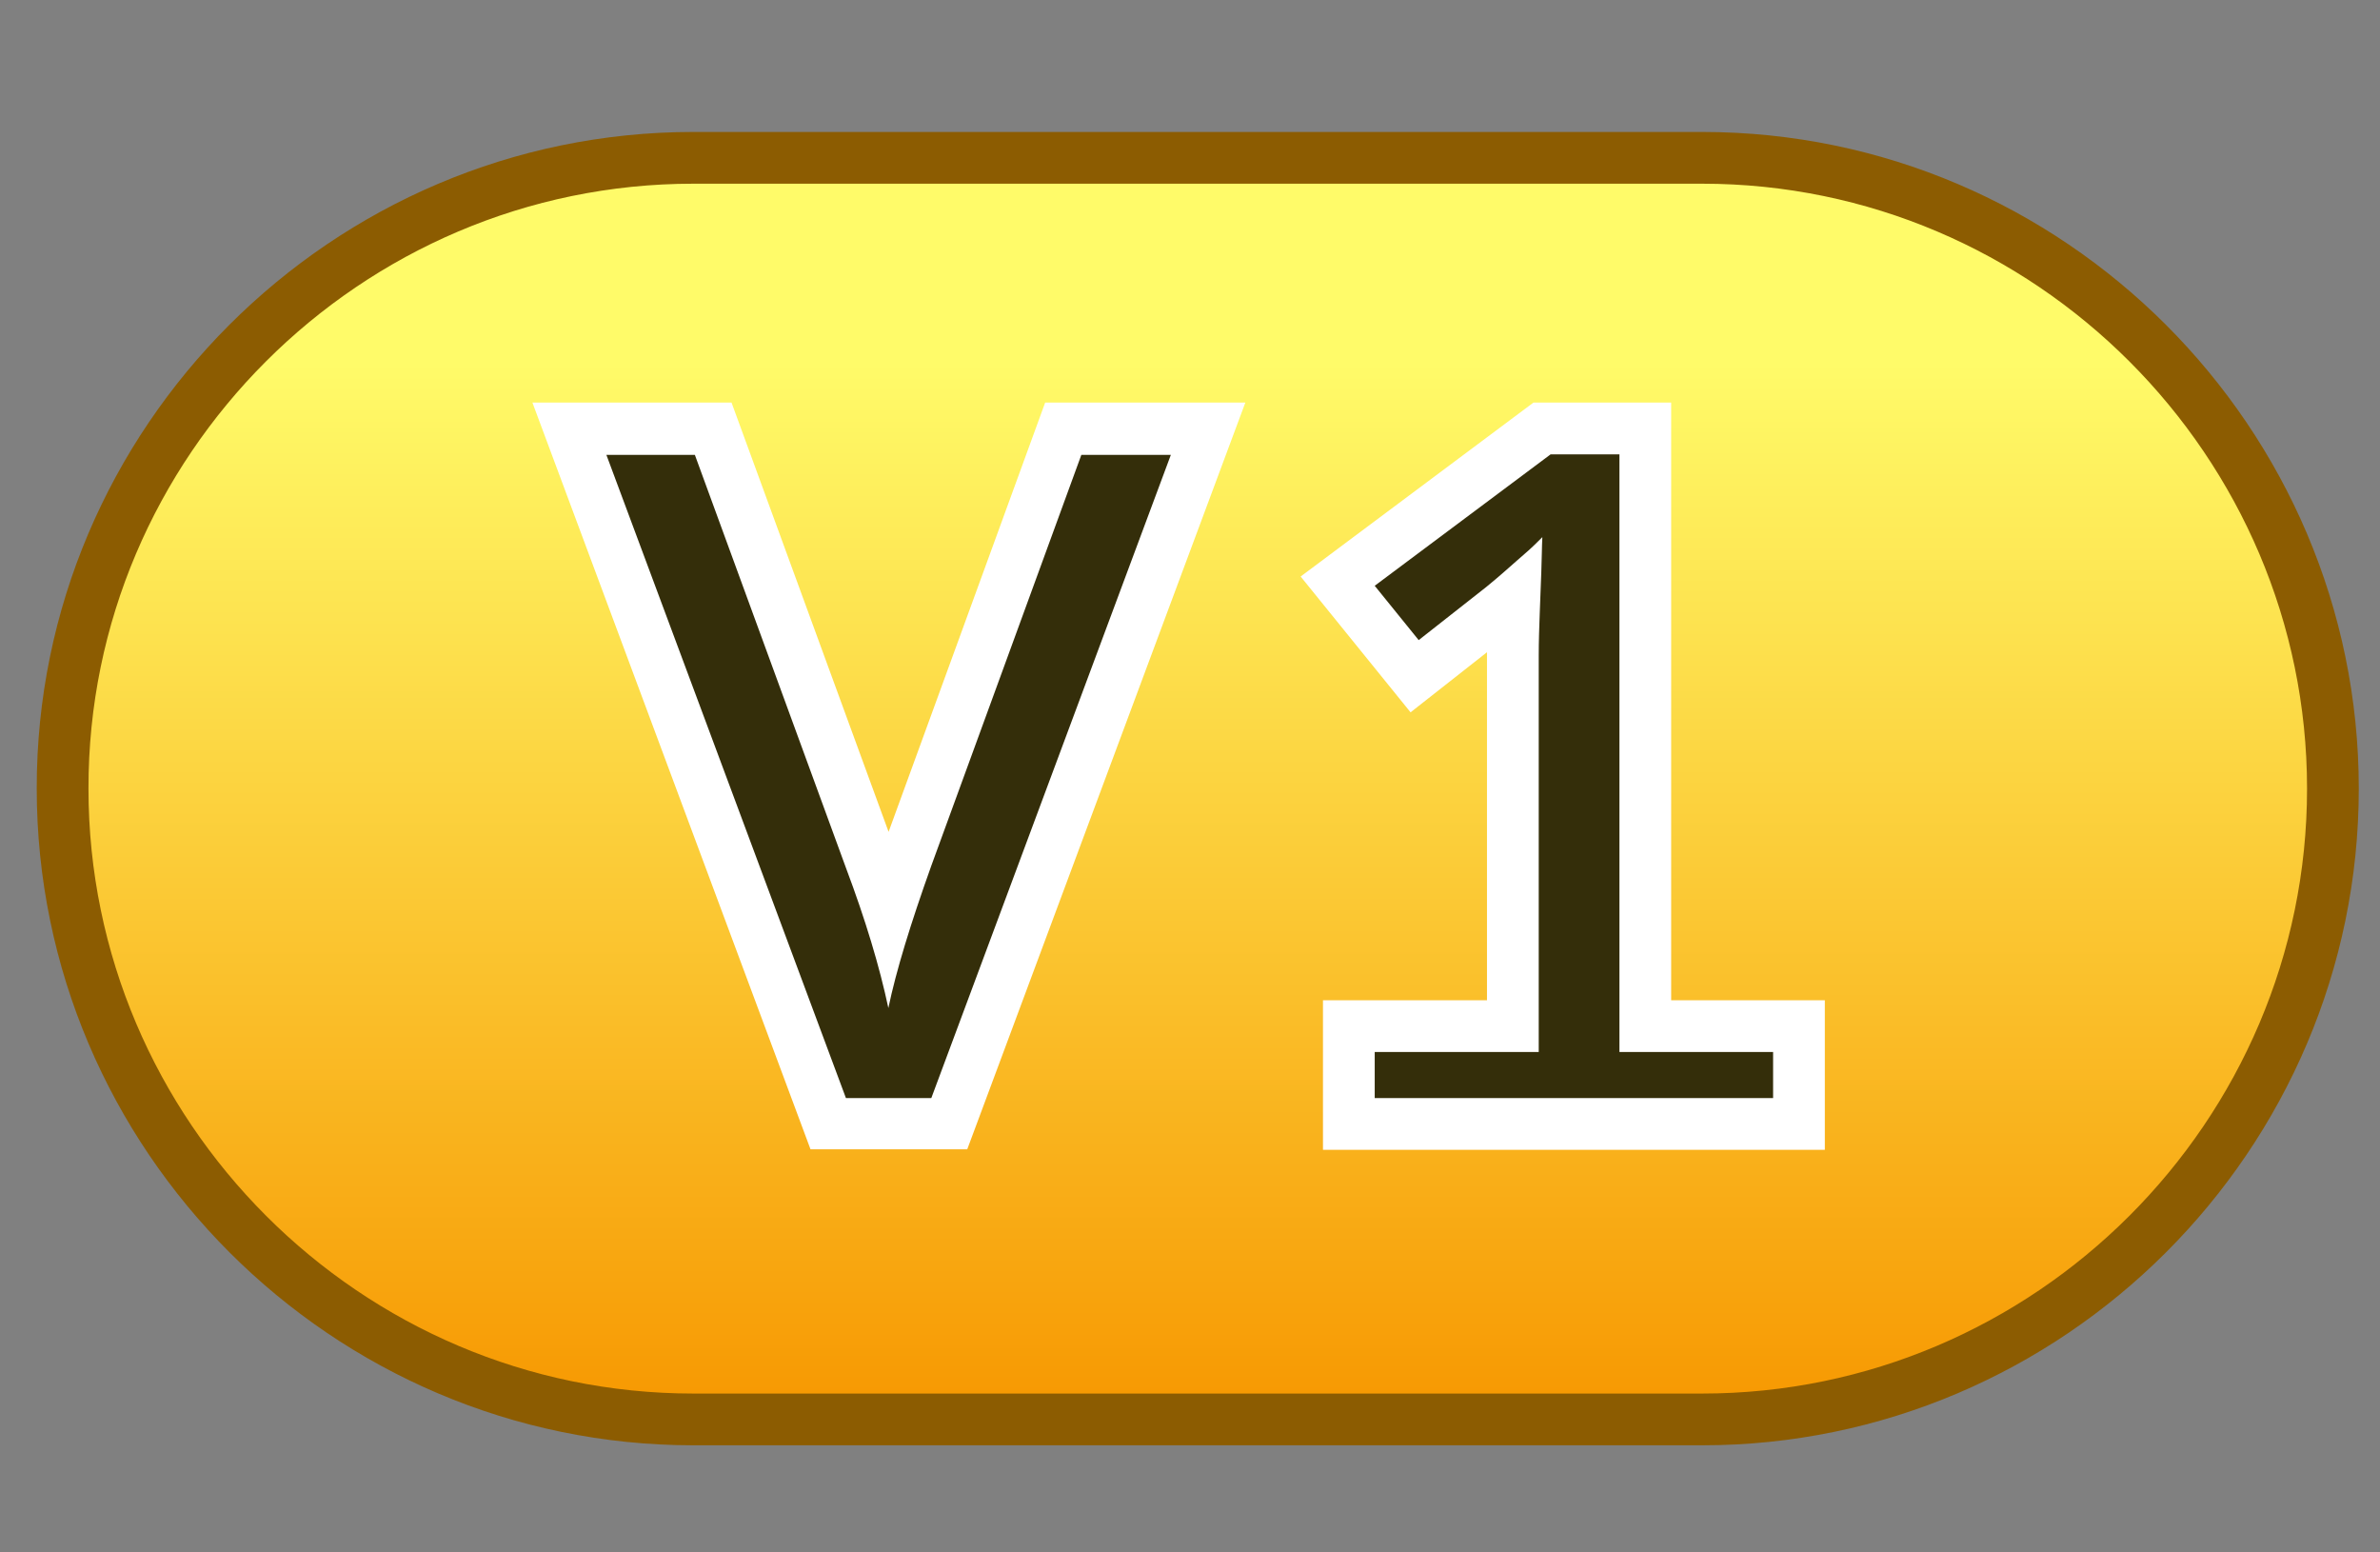 <?xml version="1.0" encoding="utf-8"?>
<!-- Generator: Adobe Illustrator 26.0.2, SVG Export Plug-In . SVG Version: 6.00 Build 0)  -->
<svg version="1.1" id="Layer_1" xmlns="http://www.w3.org/2000/svg" xmlns:xlink="http://www.w3.org/1999/xlink" x="0px" y="0px"
	 viewBox="0 0 46 30" style="enable-background:new 0 0 46 30;" xml:space="preserve">
<rect x="0" y="0" width="46" height="30" fill="#808080" stroke="none"/>
<style type="text/css">
	.st0{fill:url(#SVGID_1_);stroke:#8C5C01;stroke-miterlimit:10;}
	.st1{fill:#FFFFFF;stroke:#FFFFFF;stroke-width:2;stroke-miterlimit:10;}
	.st2{fill:#342E0A;}
</style>
<g>
	<linearGradient id="SVGID_1_" gradientUnits="userSpaceOnUse" x1="23.148" y1="3.05" x2="23.148" y2="27.677">
		<stop  offset="0.161" style="stop-color:#FFFB69"/>
		<stop  offset="0.986" style="stop-color:#F79801"/>
	</linearGradient>
	<path class="st0" d="M32.9,27.43H13.4c-6.71,0-12.19-5.49-12.19-12.19v0C1.2,8.54,6.69,3.05,13.4,3.05h19.5
		c6.71,0,12.19,5.49,12.19,12.19v0C45.09,21.95,39.6,27.43,32.9,27.43z"/>
	<g>
		<g>
			<path class="st1" d="M18,16.73c-0.4,1.12-1.27,1.04-1.64,0.03l-2.92-7.98h-1.71l4.63,12.43H18l4.63-12.43H20.9L18,16.73z"/>
			<path class="st1" d="M31.3,20.33V8.78h-1.33l-3.4,2.54l0.85,1.05l1.31-1.03c0.12-0.1,0.23-0.19,0.32-0.27
				c0.09-0.08,0.17-0.15,0.25-0.22c0.08-0.07,0.16-0.14,0.24-0.21c0.08-0.07,0.17-0.16,0.27-0.26c-0.01,0.19-0.01,0.42-0.02,0.67
				c-0.01,0.25-0.02,0.52-0.03,0.79c-0.01,0.28-0.02,0.55-0.02,0.83c0,0.28,0,0.54,0,0.78v6.88h-3.17v0.89h3.17h1.56h2.97v-0.89
				H31.3z"/>
		</g>
		<g>
			<path class="st2" d="M18,16.73c-0.4,1.12-0.68,2.03-0.83,2.75c-0.17-0.8-0.44-1.7-0.82-2.71l-2.92-7.98h-1.71l4.63,12.43H18
				l4.63-12.43H20.9L18,16.73z"/>
			<path class="st2" d="M31.3,20.33V8.78h-1.33l-3.4,2.54l0.85,1.05l1.31-1.03c0.12-0.1,0.23-0.19,0.32-0.27
				c0.09-0.08,0.17-0.15,0.25-0.22c0.08-0.07,0.16-0.14,0.24-0.21c0.08-0.07,0.17-0.16,0.27-0.26c-0.01,0.19-0.01,0.42-0.02,0.67
				c-0.01,0.25-0.02,0.52-0.03,0.79c-0.01,0.28-0.02,0.55-0.02,0.83c0,0.28,0,0.54,0,0.78v6.88h-3.17v0.89h3.17h1.56h2.97v-0.89
				H31.3z"/>
		</g>
	</g>
</g>
</svg>
